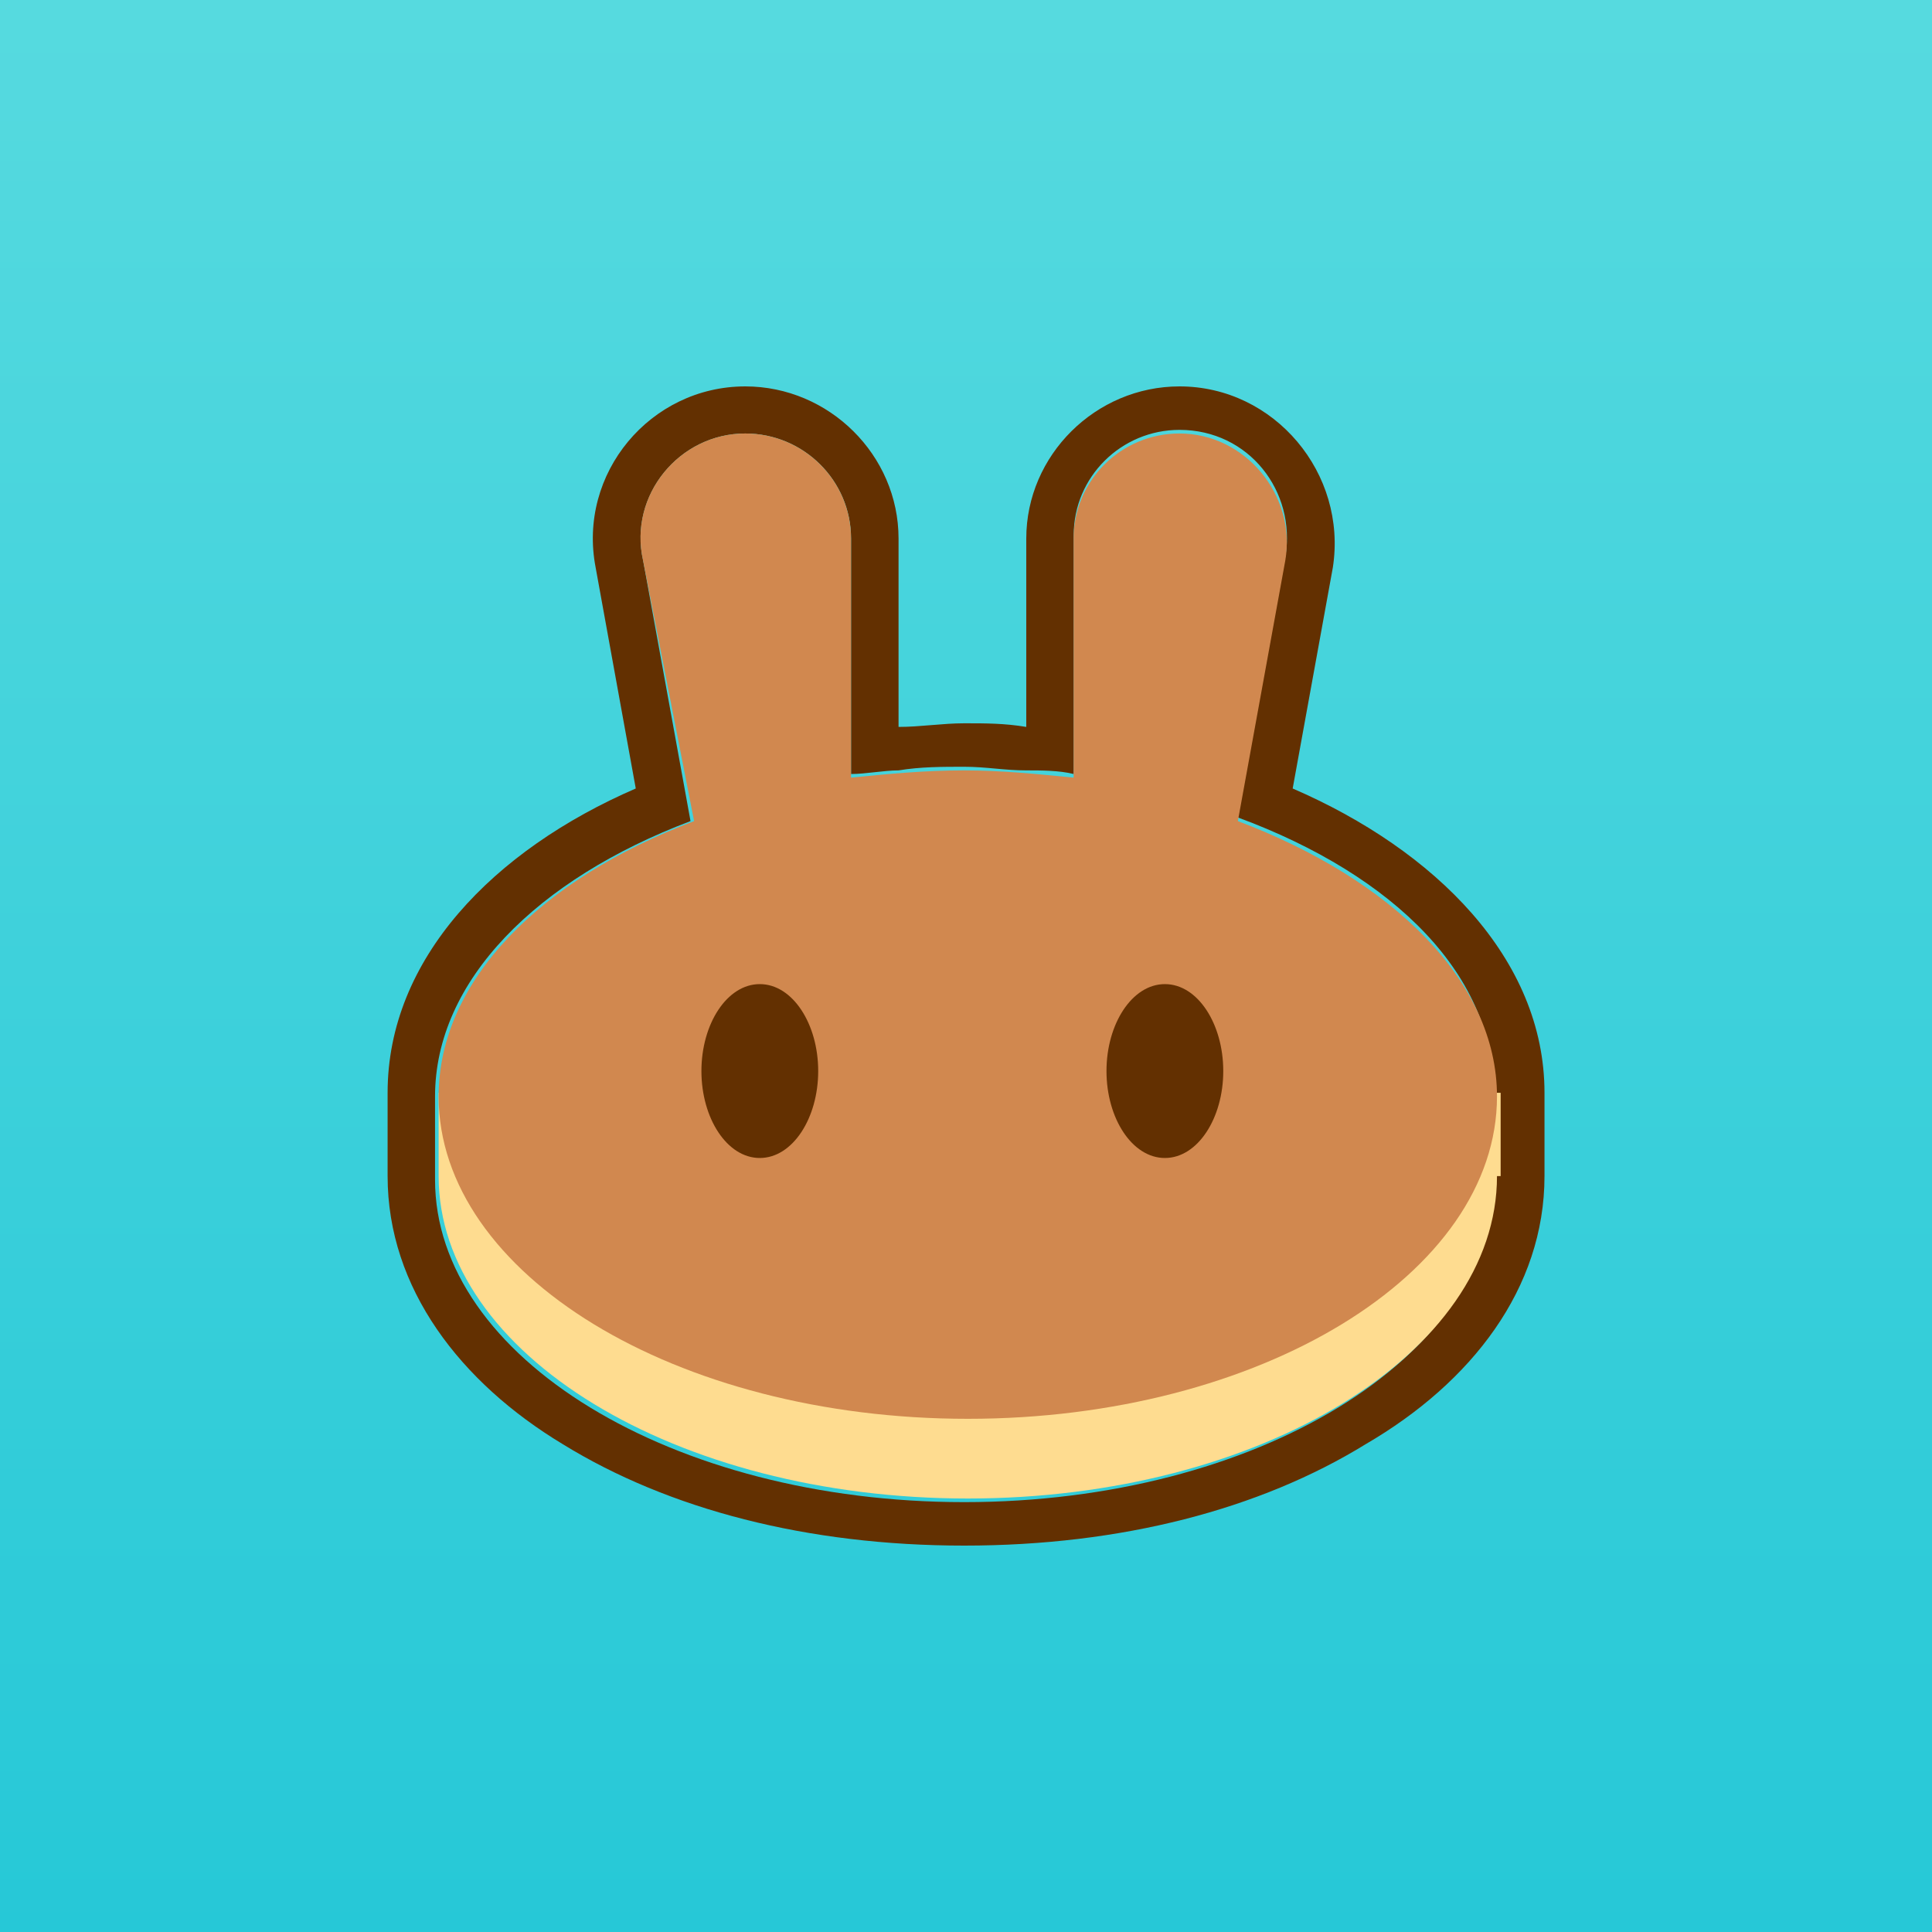 <svg width="56" height="56" viewBox="0 0 56 56" fill="none" xmlns="http://www.w3.org/2000/svg">
<rect width="56" height="56" transform="translate(0 0)" fill="url(#paint0_linear_1125_17019)"/>
<g clip-path="url(#clip0_1125_17019)">
<path fill-rule="evenodd" clip-rule="evenodd" d="M17.265 16.45C16.736 13.72 18.851 11.2 21.602 11.2C24.035 11.2 26.045 13.195 26.045 15.61V21.07C26.679 21.07 27.314 20.965 27.949 20.965C28.583 20.965 29.112 20.965 29.747 21.07V15.61C29.747 13.195 31.757 11.2 34.19 11.2C36.94 11.2 39.056 13.72 38.633 16.45L37.469 22.855C41.595 24.64 44.768 27.79 44.768 31.675V34.09C44.768 37.345 42.653 40.075 39.585 41.86C36.517 43.75 32.497 44.8 27.949 44.8C23.4 44.8 19.38 43.75 16.312 41.86C13.351 40.075 11.235 37.345 11.235 34.09V31.675C11.235 27.79 14.303 24.64 18.428 22.855L17.265 16.45ZM35.882 23.695L37.258 16.135C37.575 14.245 36.2 12.46 34.19 12.46C32.497 12.46 31.122 13.825 31.122 15.505V22.435C30.699 22.33 30.17 22.33 29.747 22.33C29.112 22.33 28.583 22.225 27.949 22.225C27.314 22.225 26.679 22.225 26.045 22.33C25.621 22.33 25.093 22.435 24.669 22.435V15.61C24.669 13.93 23.294 12.565 21.602 12.565C19.698 12.565 18.217 14.35 18.64 16.24L20.015 23.8C15.572 25.48 12.61 28.42 12.61 31.78V34.195C12.61 39.34 19.486 43.54 27.949 43.54C36.411 43.54 43.287 39.34 43.287 34.195V31.78C43.393 28.315 40.431 25.375 35.882 23.695V23.695Z" fill="#633001"/>
<path d="M43.391 34.09C43.391 39.235 36.515 43.435 28.052 43.435C19.59 43.435 12.714 39.235 12.714 34.09V31.675H43.497V34.09H43.391Z" fill="#FEDC90"/>
<path fill-rule="evenodd" clip-rule="evenodd" d="M18.638 16.24C18.215 14.35 19.696 12.565 21.6 12.565C23.292 12.565 24.667 13.93 24.667 15.61V22.54C25.725 22.435 26.783 22.33 27.947 22.33C29.005 22.33 30.062 22.435 31.12 22.54V15.61C31.12 13.93 32.495 12.565 34.188 12.565C36.092 12.565 37.573 14.35 37.256 16.24L35.88 23.8C40.323 25.48 43.391 28.42 43.391 31.78C43.391 36.925 36.515 41.125 28.052 41.125C19.59 41.125 12.714 36.925 12.714 31.78C12.714 28.42 15.676 25.48 20.119 23.8L18.638 16.24Z" fill="#D1884F"/>
<path d="M23.716 31.045C23.716 32.41 22.975 33.565 22.023 33.565C21.071 33.565 20.331 32.41 20.331 31.045C20.331 29.68 21.071 28.525 22.023 28.525C22.975 28.525 23.716 29.68 23.716 31.045Z" fill="#633001"/>
<path d="M35.457 31.045C35.457 32.41 34.717 33.565 33.765 33.565C32.813 33.565 32.072 32.41 32.072 31.045C32.072 29.68 32.813 28.525 33.765 28.525C34.717 28.525 35.457 29.68 35.457 31.045Z" fill="#633001"/>
</g>
<defs>
<linearGradient id="paint0_linear_1125_17019" x1="28" y1="0" x2="28" y2="56" gradientUnits="userSpaceOnUse">
<stop stop-color="#56DADF"/>
<stop offset="1" stop-color="#26C8D7"/>
</linearGradient>
<clipPath id="clip0_1125_17019">
<rect width="33.6" height="33.6" fill="white" transform="translate(11.2 11.2)"/>
</clipPath>
</defs>
</svg>
